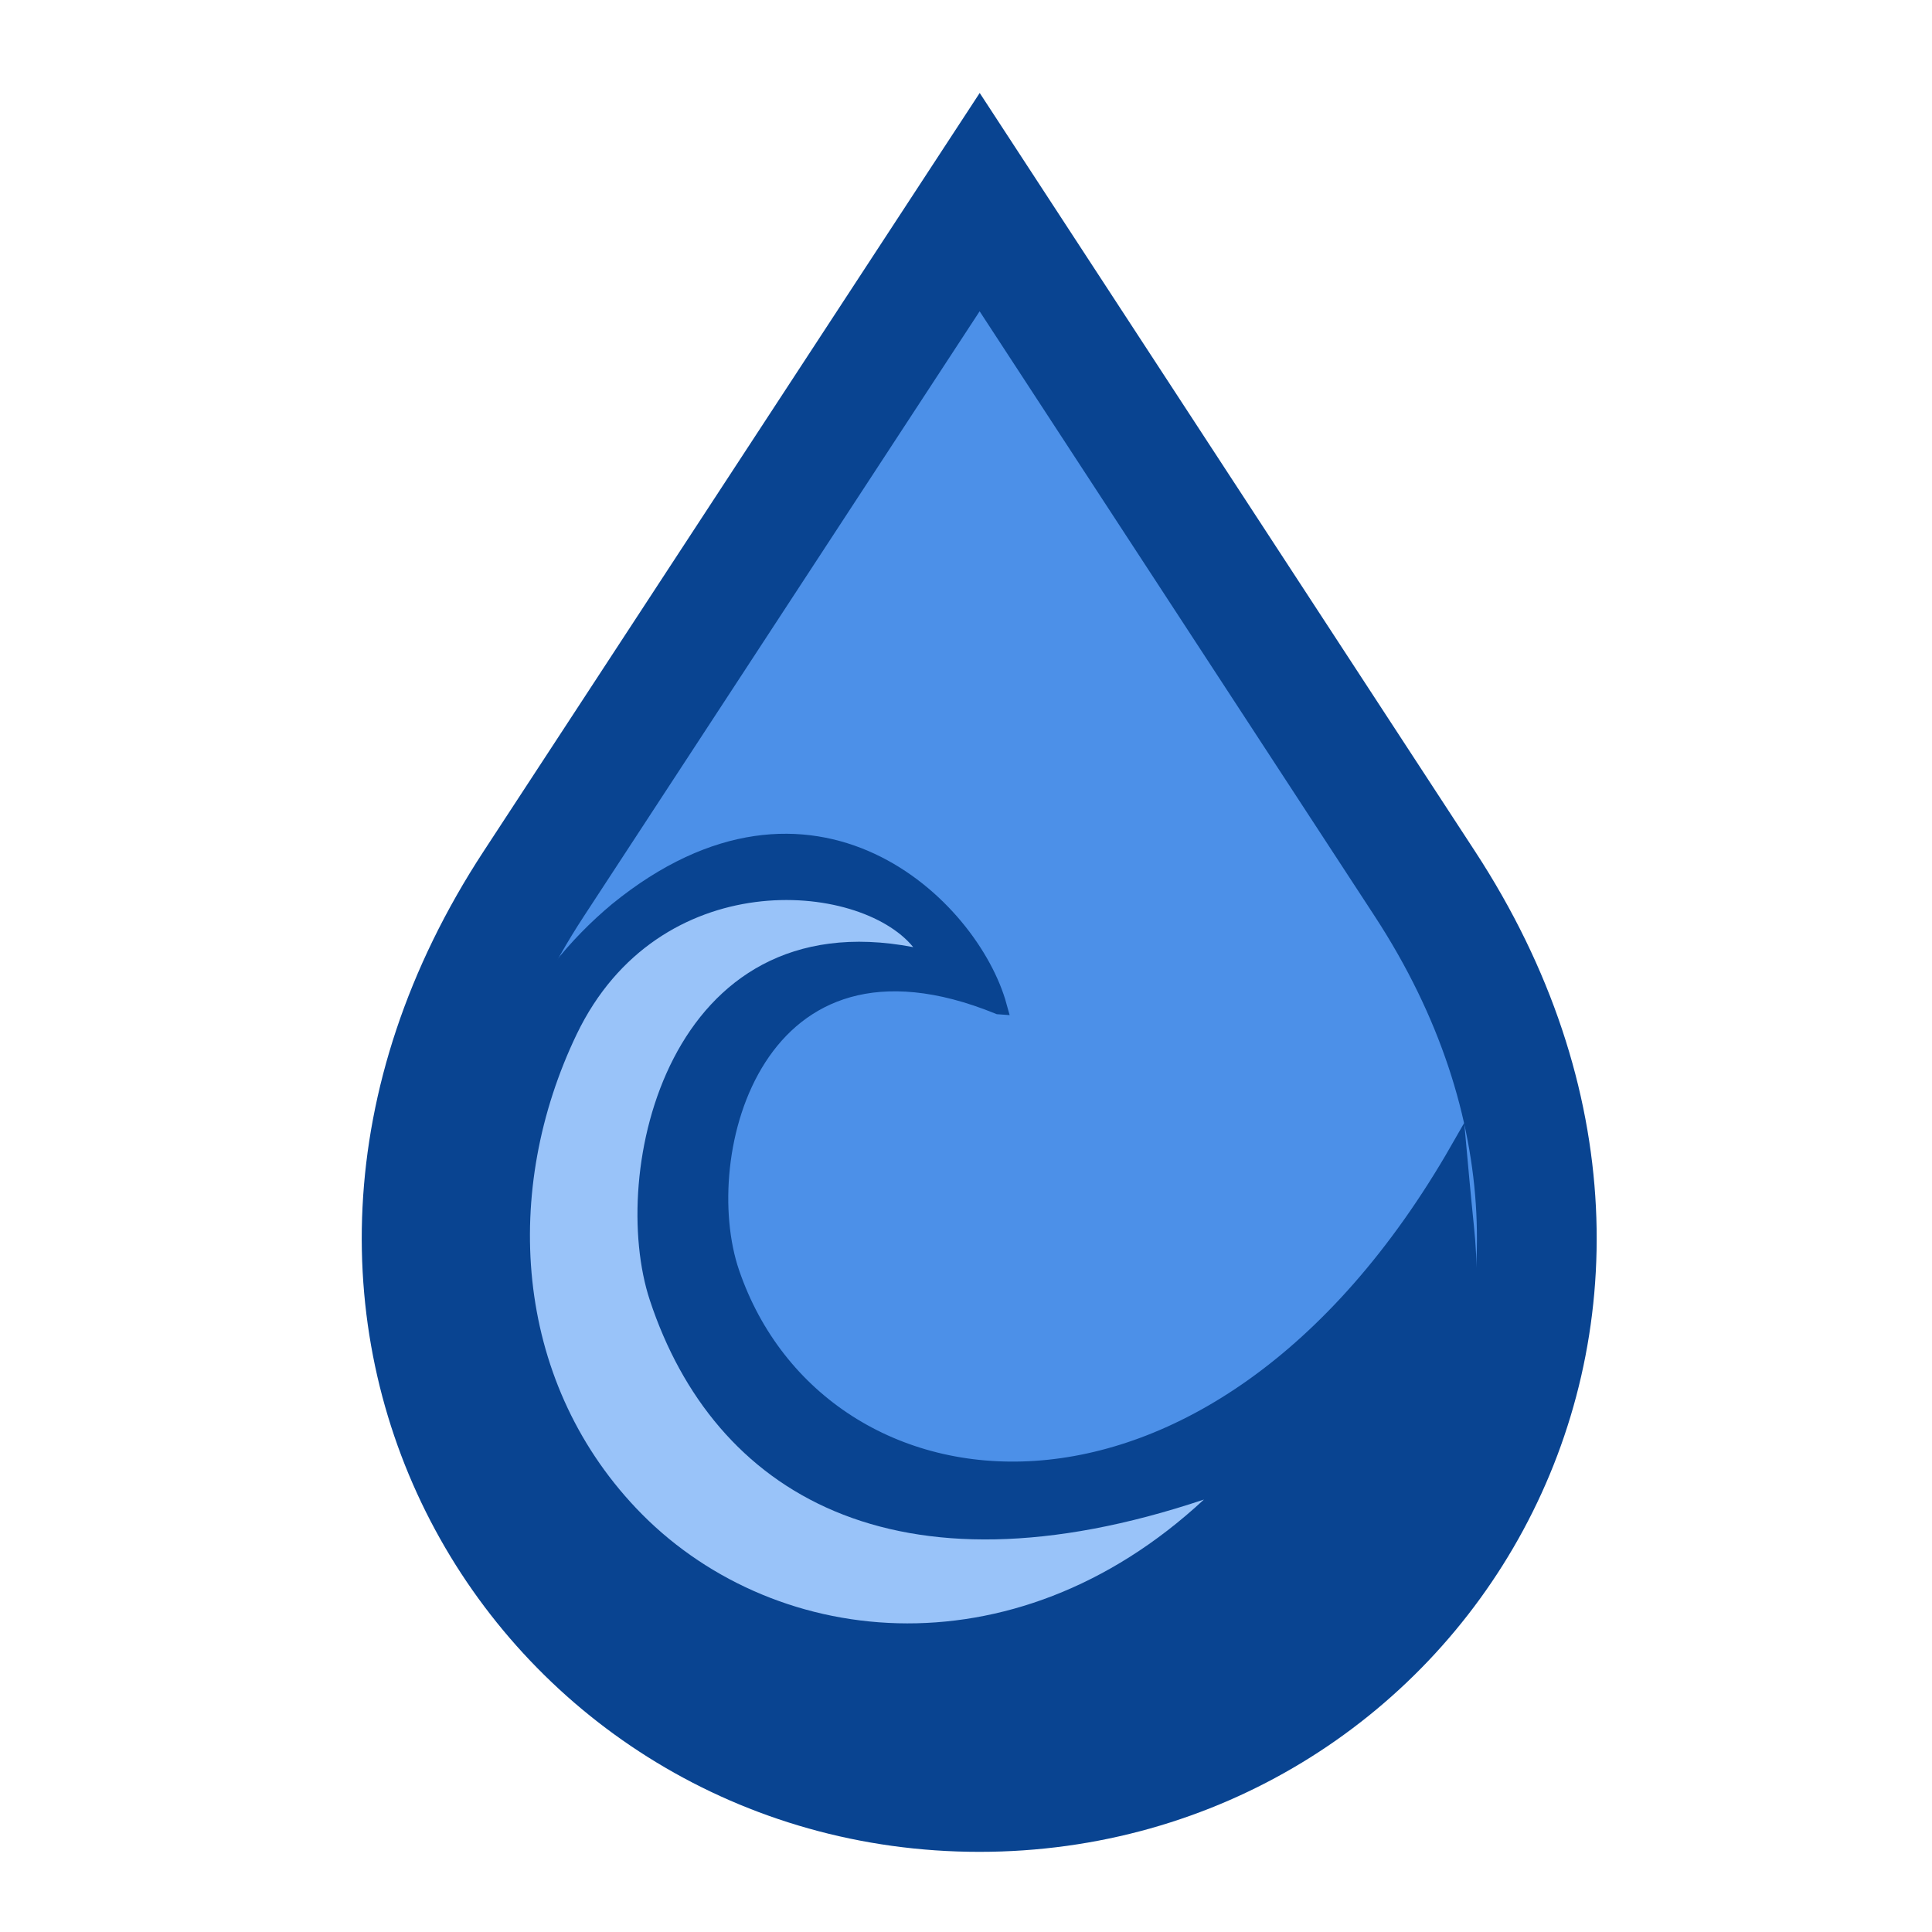 <?xml version="1.0" encoding="UTF-8" standalone="no"?>
<!-- Created with Inkscape (http://www.inkscape.org/) -->

<svg
   xmlns:dc="http://purl.org/dc/elements/1.1/"
   xmlns:cc="http://creativecommons.org/ns#"
   xmlns:rdf="http://www.w3.org/1999/02/22-rdf-syntax-ns#"
   xmlns:svg="http://www.w3.org/2000/svg"
   xmlns="http://www.w3.org/2000/svg"
   xmlns:xlink="http://www.w3.org/1999/xlink"
   xmlns:sodipodi="http://sodipodi.sourceforge.net/DTD/sodipodi-0.dtd"
   xmlns:inkscape="http://www.inkscape.org/namespaces/inkscape"
   width="48px"
   height="48px"
   id="svg3440"
   sodipodi:version="0.32"
   inkscape:version="0.91 r13725"
   sodipodi:docname="deluge.svg"
   inkscape:export-xdpi="960"
   inkscape:export-ydpi="960"
   inkscape:output_extension="org.inkscape.output.svg.inkscape"
   sodipodi:modified="TRUE"
   version="1.1"
   inkscape:export-filename="/home/calum/projects/deluge-logo/deluge.512.x.png">
  <defs
     id="defs3">
    <color-profile
       name="sRGB"
       xlink:href="/usr/share/color/icc/sRGB.icc"
       id="color-profile4484" />
    <linearGradient
       id="linearGradient4345"
       inkscape:collect="always">
      <stop
         id="stop4347"
         offset="0"
         style="stop-color:#ffffff;stop-opacity:1" />
      <stop
         id="stop4349"
         offset="1"
         style="stop-color:#ffffff;stop-opacity:0" />
    </linearGradient>
    <linearGradient
       inkscape:collect="always"
       id="linearGradient2973">
      <stop
         style="stop-color:#eeeeec;stop-opacity:1;"
         offset="0"
         id="stop2975" />
      <stop
         style="stop-color:#eeeeec;stop-opacity:0;"
         offset="1"
         id="stop2977" />
    </linearGradient>
    <linearGradient
       id="linearGradient4126">
      <stop
         style="stop-color:#ffffff;stop-opacity:1;"
         offset="0"
         id="stop4128" />
      <stop
         style="stop-color:#ffffff;stop-opacity:0.165;"
         offset="1"
         id="stop4130" />
    </linearGradient>
    <linearGradient
       inkscape:collect="always"
       id="linearGradient4114">
      <stop
         style="stop-color:#000000;stop-opacity:1;"
         offset="0"
         id="stop4116" />
      <stop
         style="stop-color:#000000;stop-opacity:0;"
         offset="1"
         id="stop4118" />
    </linearGradient>
    <linearGradient
       id="linearGradient3962">
      <stop
         style="stop-color:#d3e9ff;stop-opacity:1;"
         offset="0"
         id="stop3964" />
      <stop
         style="stop-color:#d3e9ff;stop-opacity:1;"
         offset="0.155"
         id="stop4134" />
      <stop
         style="stop-color:#4074ae;stop-opacity:1;"
         offset="0.75"
         id="stop4346" />
      <stop
         style="stop-color:#36486c;stop-opacity:1;"
         offset="1"
         id="stop3966" />
    </linearGradient>
    <radialGradient
       r="13.995"
       fy="33.507"
       fx="-10.089"
       cy="33.507"
       cx="-10.089"
       gradientTransform="matrix(1,0,0,0.791,-14.018,-11.287)"
       gradientUnits="userSpaceOnUse"
       id="radialGradient4019"
       xlink:href="#linearGradient3993"
       inkscape:collect="always" />
    <radialGradient
       r="14.057"
       fy="31.329"
       fx="-10.323"
       cy="31.329"
       cx="-10.323"
       gradientTransform="matrix(1,0,0,0.792,-19.588,2.819)"
       gradientUnits="userSpaceOnUse"
       id="radialGradient4004"
       xlink:href="#linearGradient3993"
       inkscape:collect="always" />
    <radialGradient
       gradientUnits="userSpaceOnUse"
       gradientTransform="matrix(1,0,0,0.792,0,6.785)"
       r="14.057"
       fy="31.329"
       fx="-10.323"
       cy="31.329"
       cx="-10.323"
       id="radialGradient3999"
       xlink:href="#linearGradient3993"
       inkscape:collect="always" />
    <radialGradient
       gradientUnits="userSpaceOnUse"
       gradientTransform="matrix(0.341,-0.154,1.08,2.395,-15.422,-25.621)"
       r="13.995"
       fy="24.241"
       fx="61.662"
       cy="24.241"
       cx="61.662"
       id="radialGradient3943"
       xlink:href="#linearGradient1312"
       inkscape:collect="always" />
    <linearGradient
       id="linearGradient1312">
      <stop
         id="stop1314"
         offset="0"
         style="stop-color:#ffffff;stop-opacity:1;" />
      <stop
         id="stop1316"
         offset="1"
         style="stop-color:#ffffff;stop-opacity:0;" />
    </linearGradient>
    <linearGradient
       id="linearGradient3993">
      <stop
         style="stop-color:#ffffff;stop-opacity:1;"
         offset="0"
         id="stop3995" />
      <stop
         style="stop-color:#000000;stop-opacity:0"
         offset="1"
         id="stop3997" />
    </linearGradient>
    <radialGradient
       inkscape:collect="always"
       xlink:href="#linearGradient2973"
       id="radialGradient3866"
       cx="-22.375"
       cy="18.5"
       fx="-22.375"
       fy="18.5"
       r="14.335"
       gradientTransform="matrix(1,0,0,1.14,40.177,1.347)"
       gradientUnits="userSpaceOnUse" />
    <radialGradient
       gradientUnits="userSpaceOnUse"
       r="12.289"
       fy="63.965"
       fx="15.116"
       cy="63.965"
       cx="15.116"
       gradientTransform="scale(1.644,0.608)"
       id="radialGradient5000"
       xlink:href="#linearGradient4114"
       inkscape:collect="always" />
    <linearGradient
       id="linearGradient4989">
      <stop
         id="stop4991"
         offset="0"
         style="stop-color:#47abff;stop-opacity:1" />
      <stop
         id="stop4993"
         offset="0.36"
         style="stop-color:#53a6ff;stop-opacity:1" />
      <stop
         id="stop4995"
         offset="0.795"
         style="stop-color:#286cbb;stop-opacity:1" />
      <stop
         id="stop4997"
         offset="1"
         style="stop-color:#003d87;stop-opacity:1" />
    </linearGradient>
    <linearGradient
       id="linearGradient4977">
      <stop
         id="stop4979"
         offset="0"
         style="stop-color:#ffffff;stop-opacity:1" />
      <stop
         id="stop4981"
         offset="1"
         style="stop-color:#ffffff;stop-opacity:0" />
    </linearGradient>
    <radialGradient
       inkscape:collect="always"
       xlink:href="#linearGradient4345"
       id="radialGradient5878"
       gradientUnits="userSpaceOnUse"
       gradientTransform="matrix(0.568,-0.148,0.122,0.7,9.816,6.702)"
       cx="11.708"
       cy="36.528"
       fx="11.708"
       fy="36.528"
       r="14.337" />
    <filter
       id="filter6406"
       style="color-interpolation-filters:sRGB;"
       inkscape:label="Drop Shadow"
       height="1.2"
       width="1.2"
       y="-0.15"
       x="-0.05">
      <feFlood
         id="feFlood6408"
         flood-opacity="0.502"
         flood-color="rgb(50,51,108)"
         result="flood"
         stdDeviation="0.01" />
      <feComposite
         id="feComposite6410"
         in2="SourceGraphic"
         in="flood"
         operator="in"
         result="composite1"
         k1="8.14"
         k2="4.93"
         k3="5.59"
         k4="-7.24" />
      <feGaussianBlur
         id="feGaussianBlur6412"
         stdDeviation="0.2"
         result="blur"
         in="composite" />
      <feOffset
         id="feOffset6414"
         dx="0.3"
         dy="0.3"
         result="offset"
         flood-opacity="0.5" />
      <feComposite
         id="feComposite6416"
         in2="offset"
         in="SourceGraphic"
         result="composite2"
         operator="" />
    </filter>
    <filter
       style="color-interpolation-filters:sRGB;"
       inkscape:label="Drop Shadow"
       id="filter4258">
      <feFlood
         flood-opacity="0.802"
         flood-color="rgb(197,204,222)"
         result="flood"
         id="feFlood4260" />
      <feComposite
         in="flood"
         in2="SourceGraphic"
         operator="in"
         result="composite1"
         id="feComposite4262"
         flood-opacity="0.8" />
      <feGaussianBlur
         in="composite1"
         stdDeviation="0.5"
         result="blur"
         id="feGaussianBlur4264" />
      <feOffset
         dx="-0"
         dy="-0.5"
         result="offset"
         id="feOffset4266" />
      <feComposite
         in="SourceGraphic"
         in2="offset"
         operator="over"
         result="composite2"
         id="feComposite4268" />
    </filter>
    <filter
       id="filter4290"
       inkscape:label="Drop Shadow"
       style="color-interpolation-filters:sRGB;">
      <feFlood
         id="feFlood4292"
         result="flood"
         flood-color="rgb(255,255,255)"
         flood-opacity="0.6" />
      <feComposite
         id="feComposite4294"
         result="composite1"
         operator="in"
         in2="SourceGraphic"
         in="flood" />
      <feGaussianBlur
         id="feGaussianBlur4296"
         result="blur"
         stdDeviation="6.8"
         in="composite1" />
      <feOffset
         id="feOffset4298"
         result="offset"
         dy="1.9"
         dx="0.7"
         flood-opacity="0.68" />
      <feComposite
         id="feComposite4300"
         result="composite2"
         in2="offset"
         in="SourceGraphic"
         operator="" />
    </filter>
    <radialGradient
       inkscape:collect="always"
       xlink:href="#linearGradient4977"
       id="radialGradient4375"
       cx="19.016"
       cy="19.611"
       fx="19.016"
       fy="19.611"
       r="15.627"
       gradientTransform="matrix(-0.216,1.117,-1.08,-0.202,42.177,-6.123)"
       gradientUnits="userSpaceOnUse" />
  </defs>
  <sodipodi:namedview
     id="base"
     pagecolor="#ffffff"
     bordercolor="#666666"
     borderopacity="0.173"
     inkscape:pageopacity="0"
     inkscape:pageshadow="2"
     inkscape:zoom="19.685853"
     inkscape:cx="14.942157"
     inkscape:cy="24.429162"
     inkscape:current-layer="g4476"
     showgrid="false"
     inkscape:grid-bbox="true"
     inkscape:document-units="px"
     inkscape:window-width="1861"
     inkscape:window-height="1176"
     inkscape:window-x="59"
     inkscape:window-y="24"
     inkscape:showpageshadow="false"
     showguides="true"
     inkscape:guide-bbox="true"
     inkscape:window-maximized="1"
     width="512px"
     units="px"
     inkscape:snap-global="false"
     inkscape:snap-to-guides="true"
     inkscape:snap-others="true">
    <sodipodi:guide
       orientation="0,1"
       position="4.331,47"
       id="guide3056"
       inkscape:label=""
       inkscape:color="rgb(99,99,125)" />
    <sodipodi:guide
       orientation="1,0"
       position="24,41.875"
       id="guide3058"
       inkscape:label=""
       inkscape:color="rgb(0,0,255)" />
    <sodipodi:guide
       orientation="1,0"
       position="40,25.375"
       id="guide5866" />
    <sodipodi:guide
       orientation="0,1"
       position="34.626,29.743"
       id="guide5868" />
    <sodipodi:guide
       position="3.889,1"
       orientation="0,1"
       id="guide4521"
       inkscape:label=""
       inkscape:color="rgb(106,106,146)" />
    <sodipodi:guide
       position="1,17.324"
       orientation="1,0"
       id="guide4523"
       inkscape:label=""
       inkscape:color="rgb(152,152,181)" />
    <sodipodi:guide
       position="47,33.853"
       orientation="1,0"
       id="guide4525"
       inkscape:label=""
       inkscape:color="rgb(121,121,172)" />
    <sodipodi:guide
       position="13.434,46"
       orientation="0,1"
       id="guide4527"
       inkscape:label=""
       inkscape:color="rgb(255,40,0)" />
    <sodipodi:guide
       position="8,36.135"
       orientation="1,0"
       id="guide4529"
       inkscape:label=""
       inkscape:color="rgb(255,11,0)" />
    <sodipodi:guide
       position="40,26.437"
       orientation="1,0"
       id="guide4531"
       inkscape:label=""
       inkscape:color="rgb(255,6,0)" />
    <sodipodi:guide
       position="34.052,2"
       orientation="0,1"
       id="guide4533"
       inkscape:label=""
       inkscape:color="rgb(255,0,5)" />
    <sodipodi:guide
       position="36.879,26"
       orientation="0,1"
       id="guide4542"
       inkscape:label=""
       inkscape:color="rgb(0,0,255)" />
    <sodipodi:guide
       position="43.661,14.731"
       orientation="0,1"
       id="guide4546" />
  </sodipodi:namedview>
  <g
     id="layer1"
     inkscape:label="Layer 1"
     inkscape:groupmode="layer"
     style="display:inline">
    <path
       style="fill:#4c90e8;fill-opacity:1;fill-rule:evenodd;stroke:#094491;stroke-width:3.28;stroke-miterlimit:4;stroke-dasharray:none;stroke-opacity:1;filter:url(#filter6406)"
       d="M 23.296,2.482 35.49,21.297 C 43.302,33.351 35.087,46.383 23.288,46.383 11.489,46.383 3.26,33.346 11.08,21.301 Z"
       id="path2069"
       sodipodi:nodetypes="cszsc"
       inkscape:connector-curvature="0"
       transform="matrix(0.907,0,0,0.9,2.938,2.518)" />
  </g>
  <g
     inkscape:groupmode="layer"
     id="layer5"
     inkscape:label="wave fill"
     style="display:inline">
    <path
       style="display:inline;fill:#094491;fill-opacity:1;fill-rule:evenodd;stroke:#094491 icc-color(sRGB, 0.18, 0.278, 0.42);stroke-width:0.406;stroke-miterlimit:4;stroke-dasharray:none;stroke-opacity:1"
       d="m 24.811,24.997 c -6.05,-2.467 -7.649,3.684 -6.64,6.629 2.196,6.407 11.949,7.605 18.063,-3.068 0,0 0.116,1.288 0.181,1.901 0.821,7.782 -5.622,12.736 -12.253,12.639 -6.631,-0.097 -8.657,-2.672 -10.611,-5.638 -3.17,-4.811 -2.43,-11.327 1.782,-14.841 4.865,-3.96 8.798,-0.096 9.479,2.378 z"
       id="path2969"
       sodipodi:nodetypes="cscszscc"
       inkscape:connector-curvature="0" />
  </g>
  <g
     style="display:none"
     inkscape:label="wave fill light"
     id="g4327"
     inkscape:groupmode="layer">
    <path
       inkscape:connector-curvature="0"
       sodipodi:nodetypes="cscszscc"
       id="path4329"
       d="m 24.811,24.997 c -6.05,-2.467 -7.649,3.684 -6.64,6.629 2.196,6.407 11.949,7.605 18.063,-3.068 0,0 0.116,1.288 0.181,1.901 0.821,7.782 -5.622,12.736 -12.253,12.639 -6.631,-0.097 -8.657,-2.672 -10.611,-5.638 -3.17,-4.811 -2.43,-11.327 1.782,-14.841 4.865,-3.96 8.798,-0.096 9.479,2.378 z"
       style="display:inline;fill:#99c3f9;fill-opacity:1;fill-rule:evenodd;stroke-width:0.406;stroke-miterlimit:4;stroke-dasharray:none;stroke-opacity:1" />
  </g>
  <g
     inkscape:groupmode="layer"
     id="layer6"
     inkscape:label="wave stroke 1.3px and fill "
     style="display:none">
    <path
       style="display:inline;fill:#99c3f9;fill-opacity:1;fill-rule:evenodd;stroke:#094491 icc-color(sRGB, 0.18, 0.278, 0.42);stroke-width:1.334;stroke-miterlimit:4;stroke-dasharray:none;stroke-opacity:1"
       d="m 23.762,24.18 c -6.481,-1.724 -6.932,6.184 -5.454,8.97 2.408,4.538 12.206,5.377 17.707,-3.283 0,0 0.077,2.194 0.021,2.779 -0.534,5.597 -6.849,9.789 -12,9.621 -5.244,-0.171 -8.282,-2.55 -10.154,-5.379 -3.036,-4.59 -2.049,-10.812 1.554,-13.805 4.249,-3.647 7.45,-0.562 8.326,1.097 z"
       id="path2969-6"
       sodipodi:nodetypes="cscssscc"
       inkscape:connector-curvature="0" />
  </g>
  <g
     style="display:none"
     inkscape:label="wave stroke 2px and fill "
     id="g4217"
     inkscape:groupmode="layer">
    <path
       inkscape:connector-curvature="0"
       sodipodi:nodetypes="cscssscc"
       id="path4219"
       d="m 23.508,23.926 c -6.495,-1.064 -6.79,6.421 -5.149,9.579 2.305,4.434 10.903,6.283 17.3,-2.826 0,0 -0.025,1.99 -0.081,2.576 -0.534,5.597 -6.392,8.926 -11.542,8.758 -5.244,-0.171 -8.248,-2.12 -10.002,-5.024 -2.772,-4.59 -2.467,-9.593 0.487,-12.586 3.101,-3.879 7.831,-2.715 8.986,-0.478 z"
       style="display:inline;fill:#99c3f9;fill-opacity:1;fill-rule:evenodd;stroke:#094491 icc-color(sRGB, 0.18, 0.278, 0.42);stroke-width:2;stroke-miterlimit:4;stroke-dasharray:none;stroke-opacity:1" />
  </g>
  <g
     inkscape:groupmode="layer"
     id="layer3"
     inkscape:label="gradient inner wave "
     style="display:none">
    <path
       style="fill:url(#radialGradient5878);fill-opacity:1;fill-rule:evenodd;stroke:none"
       d="m 23.555,23.806 c -6.491,-1.346 -7.7,4.847 -6.76,8.06 1.101,3.761 4.033,7.508 11.755,5.505 -3.269,5.847 -11.255,4.57 -13.94,0.387 -2.563,-3.993 -2.992,-9.057 -1.116,-11.776 4.049,-6.656 9.485,-4.029 10.061,-2.175 z"
       id="path3868"
       sodipodi:nodetypes="cscscc"
       inkscape:connector-curvature="0" />
  </g>
  <g
     style="display:inline"
     inkscape:label="solid inner wavelet small"
     id="g4476"
     inkscape:groupmode="layer">
    <path
       inkscape:connector-curvature="0"
       sodipodi:nodetypes="cscscc"
       id="path4478"
       d="m 22.688,23.531 c -6.096,-1.166 -7.593,5.602 -6.541,8.779 1.585,4.785 6.063,7.526 13.764,4.946 -4.77,4.43 -10.814,3.695 -14.11,0.211 -3.053,-3.227 -3.326,-7.916 -1.472,-11.774 2.033,-4.224 7.015,-3.807 8.359,-2.163 z"
       style="fill:#99c3f9;fill-opacity:1;fill-rule:evenodd;stroke:none" />
  </g>
  <g
     inkscape:groupmode="layer"
     id="g4486"
     inkscape:label="solid inner wavelet larger"
     style="display:none">
    <path
       style="fill:#99c3f9;fill-opacity:1;fill-rule:evenodd;stroke:none"
       d="m 21.553,22.975 c -5.189,1.006 -6.173,6.974 -4.694,10.156 2.191,4.714 8.45,8.077 17.665,0.691 -5.829,10.828 -14.873,7.043 -17.314,4.977 -1.972,-1.669 -4.165,-4.855 -4.118,-8.341 0.095,-7.134 6.604,-9.267 8.461,-7.483 z"
       id="path4488"
       sodipodi:nodetypes="cscssc"
       inkscape:connector-curvature="0" />
  </g>
  <g
     inkscape:groupmode="layer"
     id="layer2"
     inkscape:label="Finish"
     style="display:none"
     sodipodi:insensitive="true">
    <path
       style="display:inline;opacity:0.688;fill:url(#radialGradient4375);fill-opacity:1;fill-rule:evenodd;stroke:none;stroke-width:1.015;stroke-miterlimit:4;stroke-dasharray:none;stroke-opacity:1"
       d="m 23.957,1.94 -11.982,18.385 c -3.962,5.166 -3.693,11.439 -2.405,15.886 5.308,10.818 14.567,9.659 14.567,9.659 0,0 6.868,-0.005 11.476,-5.121 2.283,-2.535 5.326,-9.802 2.663,-16.235 -0.496,-1.029 -3.753,-6.552 -4.429,-7.555 z"
       id="path4279"
       inkscape:connector-curvature="0"
       sodipodi:nodetypes="ccccsccc" />
  </g>
</svg>
